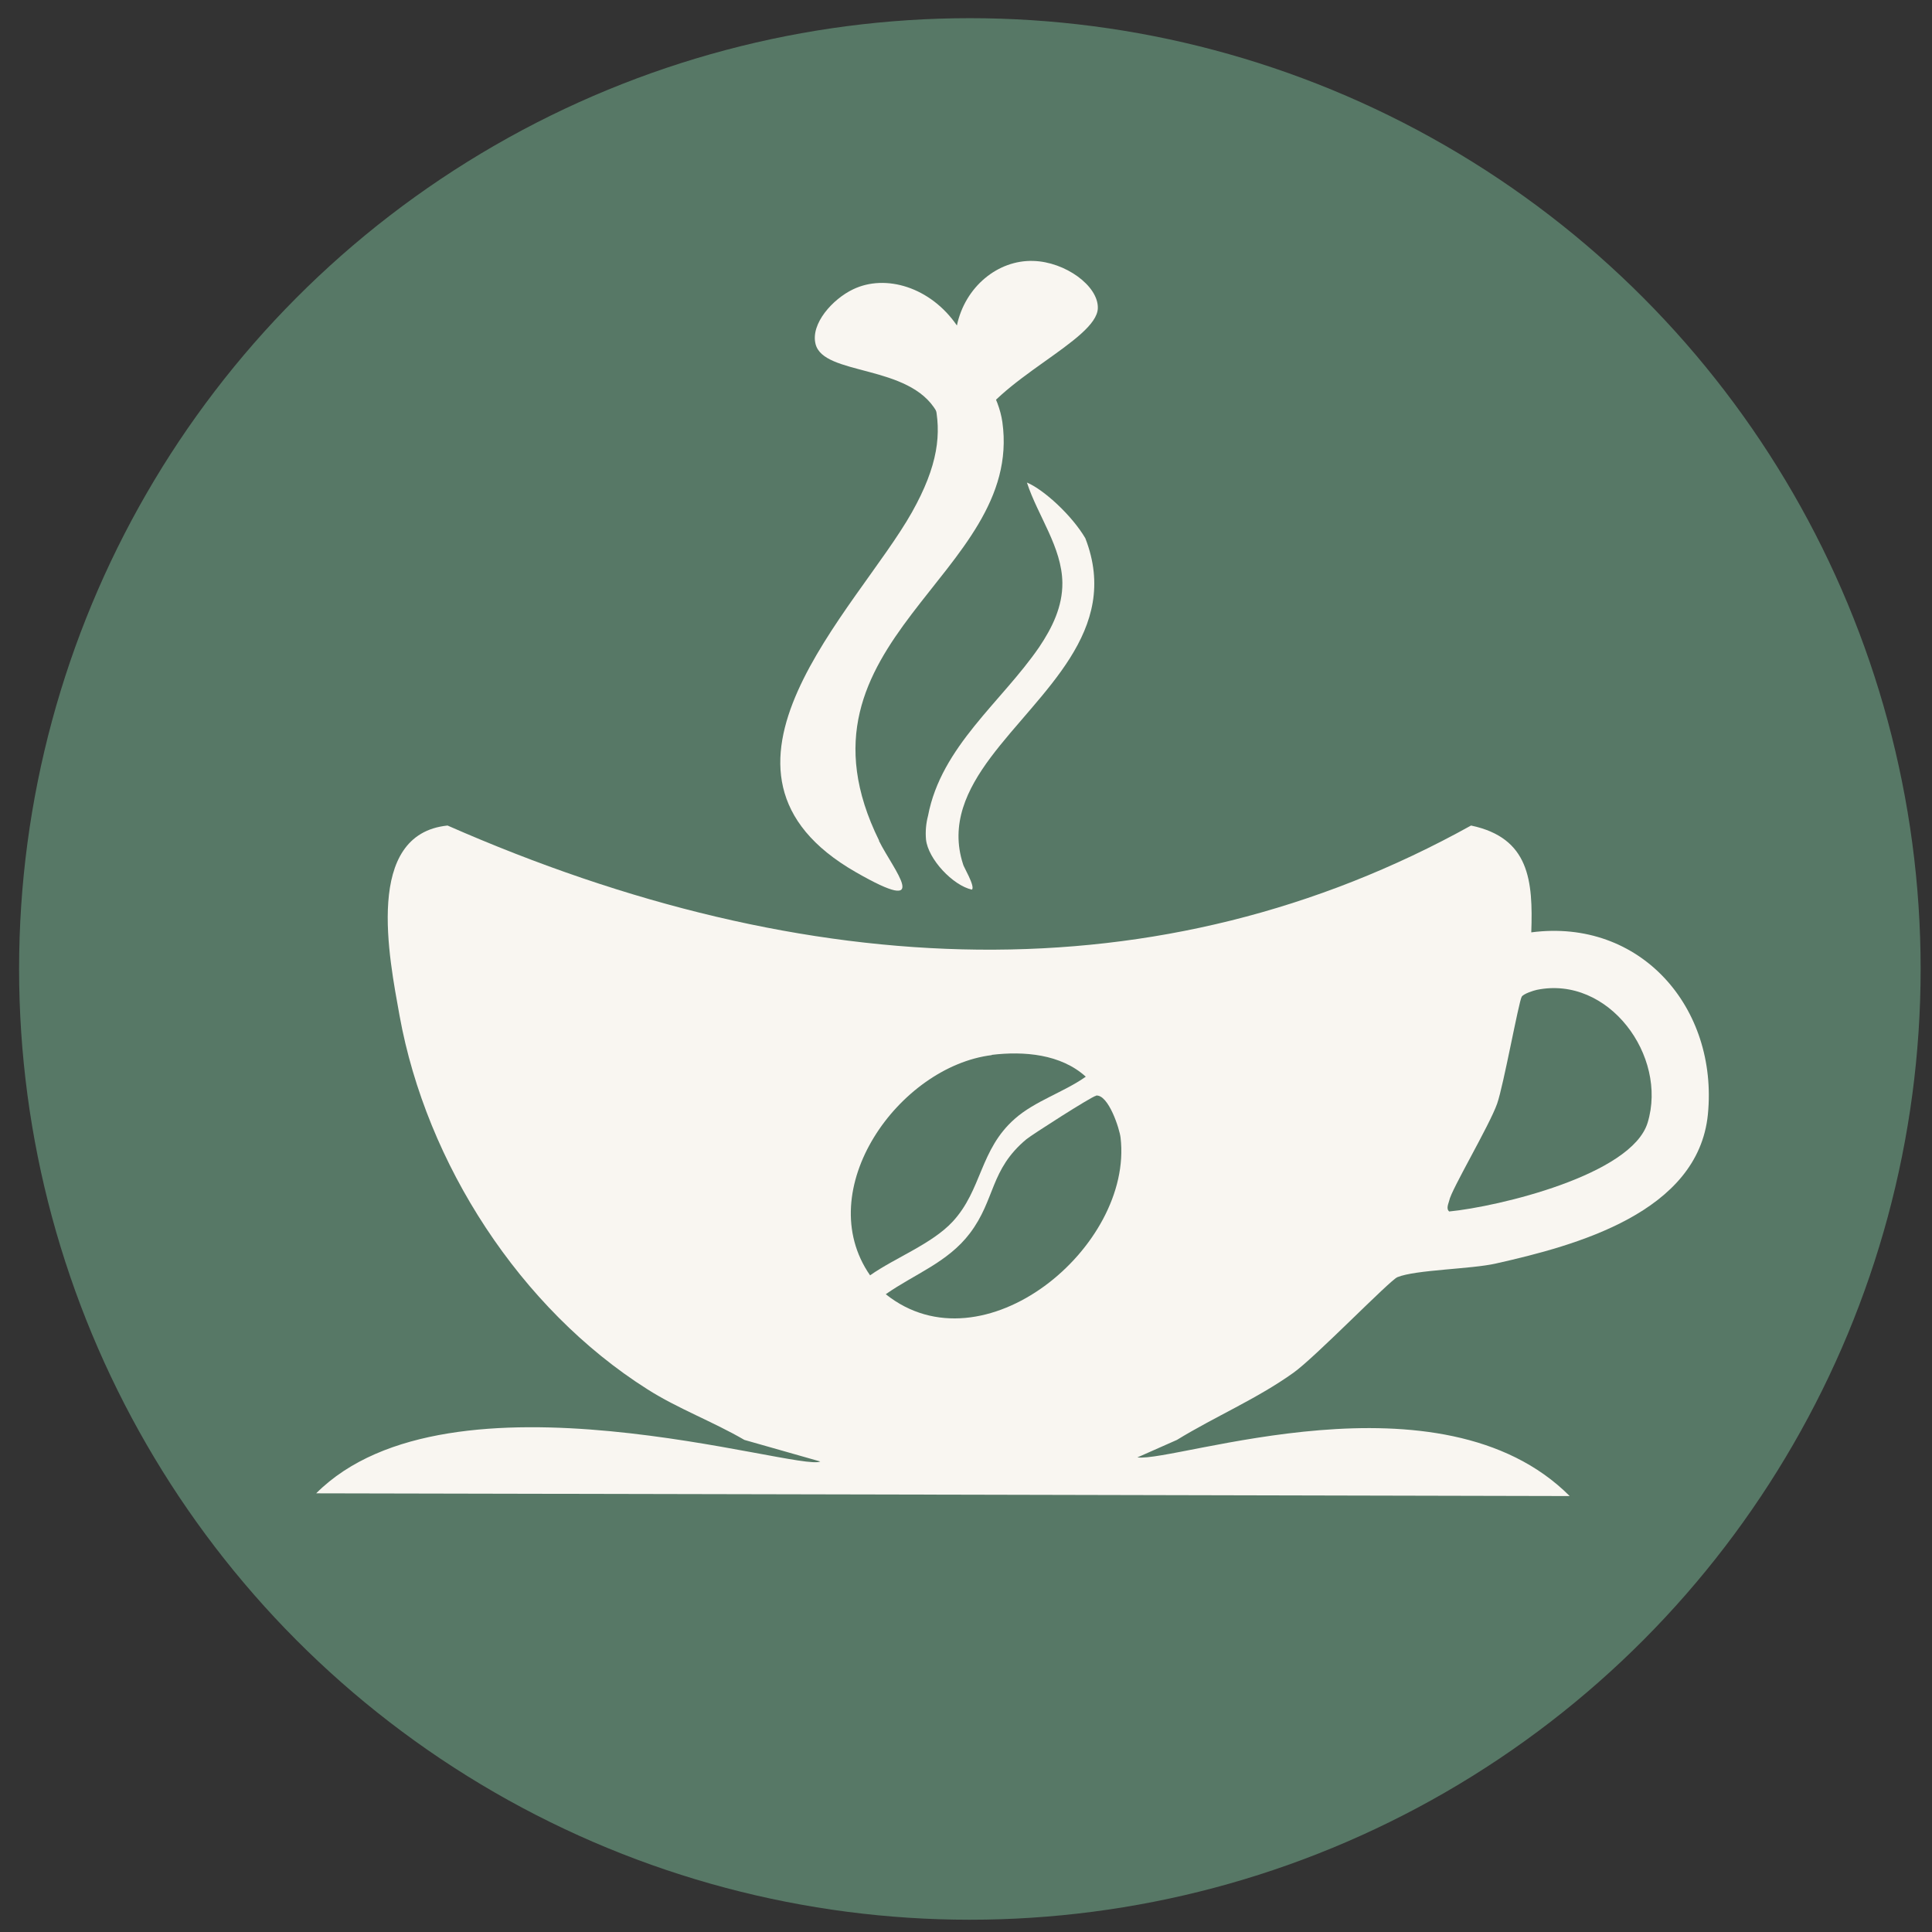<?xml version="1.0" encoding="UTF-8"?>
<svg id="Layer_1" xmlns="http://www.w3.org/2000/svg" version="1.1" viewBox="0 0 850 850">
  <rect x="0" y="0" width="850" height="850" fill="#333333" stroke="none"/>
  <!-- Generator: Adobe Illustrator 29.5.1, SVG Export Plug-In . SVG Version: 2.1.0 Build 141)  -->
  <defs>
    <style>
      .st0 {
        fill: #f9f6f1;
      }

      .st1 {
        fill: #577866;
      }
    </style>
  </defs>
  <circle class="st1" cx="426.7" cy="426.3" r="418.3"/>
  <path class="st0" d="M386.7,369.9c6.3,12.8,24.3,33.6-10.2,13.8-76.9-44.1.6-115.5,24.7-158.3,23.2-41.3,6.2-56.5-9-95.7,19.2,9.7,45.6,33.6,48.8,56,9.5,67.6-97.7,96.1-54.2,184.2Z"/>
  <path class="st0" d="M196.9,363.2c158.8,69.8,313.8,75.8,450.3,0,25.7,5.4,27.3,24.3,26.5,47,48.1-6.3,82.3,33.2,77.7,80.1-4.3,43.2-58.1,57.7-93.3,65.6-11,2.5-35.2,2.7-43.3,6-3.4,1.4-36.3,35.4-45.8,42.1-16.1,11.5-34.4,19.2-51.2,29.5l-17.4,7.7c17,2.2,133.5-39.8,190.2,17l-264.3-.6-287.2-.6c58.9-58.9,212.2-9.3,221.8-14l-33.4-9.5c-13.9-8.1-29.2-13.7-42.7-22.3-55.9-35.4-97.2-99.2-109-164.3-4.6-25.6-15.7-79.9,21.1-83.7h0Z"/>
  <path class="st1" d="M676.1,435.5c31.6-6.5,57.7,29.1,48.8,58.4-7,23.1-65.9,37-87.3,39.1-1.5-1.2-.3-3.5,0-4.8.8-4.6,17.8-33.2,21.1-42.7,2.8-8,9.5-44.9,10.8-47,.8-1.3,5.2-2.7,6.6-3Z"/>
  <path class="st0" d="M477.5,236.8c15.9,40.9-20,67.5-41.7,96.5-10.5,14.1-17.8,29.3-12.1,46.9,0,.8,5.5,9.8,3.9,11.2-8.3-1.8-19.3-13.4-20.2-22.1-.3-3.5,0-7,.9-10.4,5.8-30.5,32.3-50,48.9-74.2,5.8-8.6,10.3-17.9,10.2-28.3-.2-15.7-10.8-29.4-15.6-44.1,7.6,3.2,19.9,14.6,25.7,24.5h0Z"/>
  <path class="st1" d="M482.2,482c5.5-.6,10.4,14.8,10.8,18.5,5.7,48.1-60.5,103.1-103.3,68.9,12.7-8.9,27.3-14,37-26.8,11.3-14.9,8.8-28,24.9-41.4,2.3-1.9,28.8-18.9,30.6-19.1h0Z"/>
  <path class="st1" d="M436.3,464.1c14.1-1.7,30.4-.4,41.4,9.6-9.6,6.8-22.4,10.7-31.2,18.5-15.5,13.6-14.4,31.3-27.4,45.3-9.1,9.8-25.4,15.9-36.3,23.6-26.1-37.6,12.7-91.9,53.6-96.9h0Z"/>
  <path class="st0" d="M427.8,189.6c10-22.5,54.8-39.8,55.2-54,.3-9.8-14.3-20.4-28.4-20.8-15.5-.5-30,11.3-33.6,28.4-11.6-16.9-31.4-22.8-45.7-15.9-9,4.3-18.7,15.1-16.5,24,3.4,14.1,41.3,8.8,53.2,29.7"/>
</svg>